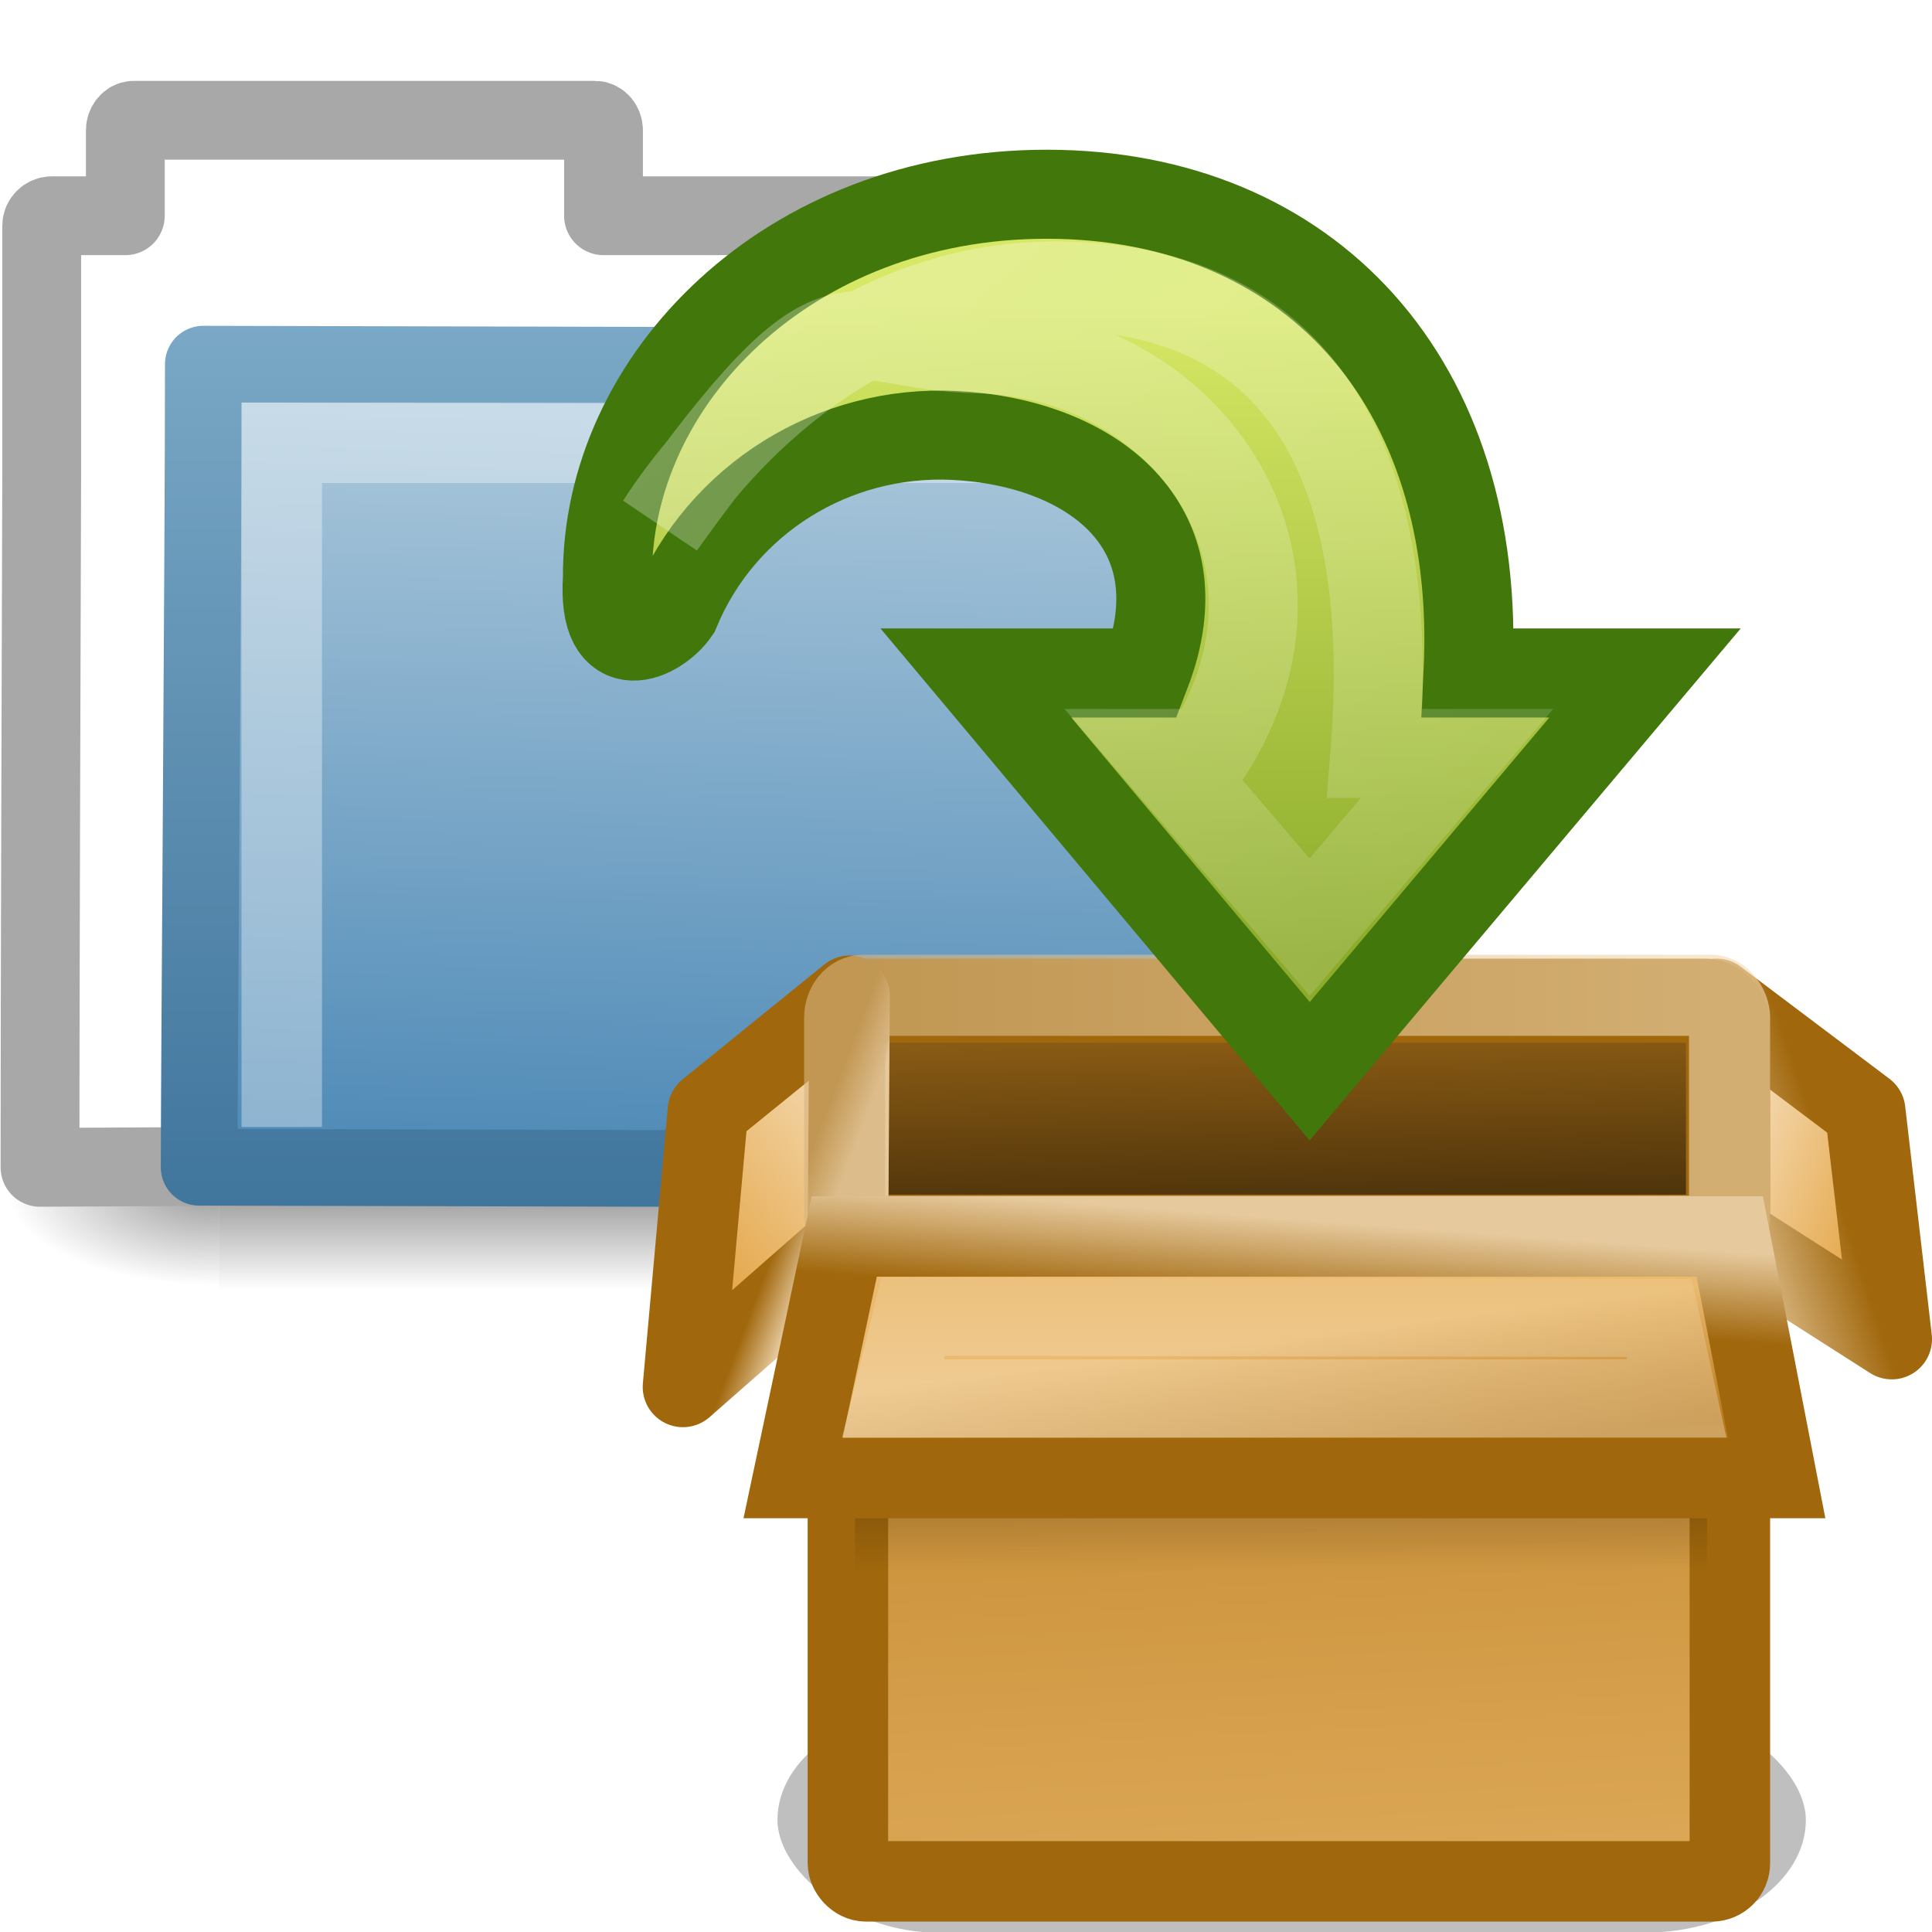 <?xml version="1.0" encoding="UTF-8" standalone="no"?>
<!-- Created with Inkscape (http://www.inkscape.org/) -->

<svg
   xmlns:dc="http://purl.org/dc/elements/1.1/"
   xmlns:cc="http://creativecommons.org/ns#"
   xmlns:rdf="http://www.w3.org/1999/02/22-rdf-syntax-ns#"
   xmlns:svg="http://www.w3.org/2000/svg"
   xmlns="http://www.w3.org/2000/svg"
   xmlns:xlink="http://www.w3.org/1999/xlink"
   xmlns:sodipodi="http://sodipodi.sourceforge.net/DTD/sodipodi-0.dtd"
   xmlns:inkscape="http://www.inkscape.org/namespaces/inkscape"
   width="24"
   height="24"
   id="svg2"
   sodipodi:version="0.32"
   inkscape:version="0.48.3.1 r9886"
   version="1.0"
   sodipodi:docname="add-folder-to-archive.svg"
   inkscape:output_extension="org.inkscape.output.svg.inkscape">
  <defs
     id="defs4">
    <radialGradient
       inkscape:collect="always"
       xlink:href="#linearGradient5060"
       id="radialGradient3713"
       gradientUnits="userSpaceOnUse"
       gradientTransform="matrix(-2.774,0,0,1.97,112.762,-872.885)"
       cx="605.714"
       cy="486.648"
       fx="605.714"
       fy="486.648"
       r="117.143" />
    <linearGradient
       inkscape:collect="always"
       id="linearGradient5060">
      <stop
         style="stop-color:black;stop-opacity:1;"
         offset="0"
         id="stop5062" />
      <stop
         style="stop-color:black;stop-opacity:0;"
         offset="1"
         id="stop5064" />
    </linearGradient>
    <radialGradient
       inkscape:collect="always"
       xlink:href="#linearGradient5060"
       id="radialGradient3711"
       gradientUnits="userSpaceOnUse"
       gradientTransform="matrix(2.774,0,0,1.97,-1891.633,-872.885)"
       cx="605.714"
       cy="486.648"
       fx="605.714"
       fy="486.648"
       r="117.143" />
    <linearGradient
       id="linearGradient5048">
      <stop
         style="stop-color:black;stop-opacity:0;"
         offset="0"
         id="stop5050" />
      <stop
         id="stop5056"
         offset="0.5"
         style="stop-color:black;stop-opacity:1;" />
      <stop
         style="stop-color:black;stop-opacity:0;"
         offset="1"
         id="stop5052" />
    </linearGradient>
    <linearGradient
       inkscape:collect="always"
       xlink:href="#linearGradient5048"
       id="linearGradient3709"
       gradientUnits="userSpaceOnUse"
       gradientTransform="matrix(2.774,0,0,1.97,-1892.179,-872.885)"
       x1="302.857"
       y1="366.648"
       x2="302.857"
       y2="609.505" />
    <linearGradient
       id="linearGradient10897">
      <stop
         style="stop-color:#7aa8c6;stop-opacity:1;"
         offset="0"
         id="stop10899" />
      <stop
         style="stop-color:#40759c;stop-opacity:1;"
         offset="1"
         id="stop10901" />
    </linearGradient>
    <linearGradient
       inkscape:collect="always"
       xlink:href="#linearGradient10897"
       id="linearGradient4751"
       gradientUnits="userSpaceOnUse"
       gradientTransform="matrix(1.008,0,0,1.001,-10.5,-26.478)"
       x1="3.514"
       y1="4"
       x2="3.514"
       y2="15.036" />
    <linearGradient
       id="linearGradient10889">
      <stop
         id="stop10891"
         offset="0"
         style="stop-color:#b0cbdd;stop-opacity:1;" />
      <stop
         id="stop10893"
         offset="1"
         style="stop-color:#4d89b6;stop-opacity:1;" />
    </linearGradient>
    <linearGradient
       inkscape:collect="always"
       xlink:href="#linearGradient10889"
       id="linearGradient4749"
       gradientUnits="userSpaceOnUse"
       gradientTransform="matrix(5.4893416e-2,1.3851317e-2,2.572632e-3,5.248166e-2,-11.212,-26.738)"
       x1="126.698"
       y1="58.583"
       x2="169.23"
       y2="238.4" />
    <linearGradient
       id="linearGradient6381"
       inkscape:collect="always">
      <stop
         id="stop6383"
         offset="0"
         style="stop-color:#ffffff;stop-opacity:1;" />
      <stop
         id="stop6385"
         offset="1"
         style="stop-color:#ffffff;stop-opacity:0;" />
    </linearGradient>
    <linearGradient
       inkscape:collect="always"
       xlink:href="#linearGradient6381"
       id="linearGradient4984"
       gradientUnits="userSpaceOnUse"
       x1="23.158"
       y1="11.361"
       x2="23.158"
       y2="5.528" />
    <linearGradient
       inkscape:collect="always"
       xlink:href="#linearGradient6190"
       id="linearGradient4982"
       gradientUnits="userSpaceOnUse"
       gradientTransform="matrix(0.35,0,0,0.331,-89.747,-15.456)"
       x1="24.883"
       y1="14.295"
       x2="25.148"
       y2="10.942" />
    <linearGradient
       inkscape:collect="always"
       xlink:href="#linearGradient4210"
       id="linearGradient4980"
       gradientUnits="userSpaceOnUse"
       gradientTransform="matrix(0.35,0,0,0.441,-89.747,-20.813)"
       x1="17.327"
       y1="24.164"
       x2="17.702"
       y2="27.945" />
    <linearGradient
       id="linearGradient6222"
       inkscape:collect="always">
      <stop
         id="stop6224"
         offset="0"
         style="stop-color:#000000;stop-opacity:1;" />
      <stop
         id="stop6226"
         offset="1"
         style="stop-color:#000000;stop-opacity:0;" />
    </linearGradient>
    <linearGradient
       inkscape:collect="always"
       xlink:href="#linearGradient6222"
       id="linearGradient4978"
       gradientUnits="userSpaceOnUse"
       gradientTransform="matrix(0.35,0,0,0.35,-89.746,-16.665)"
       x1="24.5"
       y1="17.812"
       x2="24.5"
       y2="26.188" />
    <linearGradient
       inkscape:collect="always"
       id="linearGradient5113">
      <stop
         style="stop-color:white;stop-opacity:1;"
         offset="0"
         id="stop5115" />
      <stop
         style="stop-color:white;stop-opacity:0;"
         offset="1"
         id="stop5117" />
    </linearGradient>
    <linearGradient
       inkscape:collect="always"
       xlink:href="#linearGradient5113"
       id="linearGradient4976"
       gradientUnits="userSpaceOnUse"
       gradientTransform="matrix(0.348,0,0,0.335,-13.313,-1.787)"
       x1="58.749"
       y1="2.048"
       x2="105.324"
       y2="58.048" />
    <linearGradient
       id="linearGradient2264">
      <stop
         style="stop-color:#d7e866;stop-opacity:1;"
         offset="0"
         id="stop2266" />
      <stop
         style="stop-color:#8cab2a;stop-opacity:1;"
         offset="1"
         id="stop2268" />
    </linearGradient>
    <linearGradient
       inkscape:collect="always"
       xlink:href="#linearGradient2264"
       id="linearGradient4974"
       gradientUnits="userSpaceOnUse"
       gradientTransform="matrix(0.56,0,0,0.545,4.476,-1.988)"
       x1="19.972"
       y1="8.968"
       x2="19.972"
       y2="23.856" />
    <linearGradient
       id="linearGradient6242"
       inkscape:collect="always">
      <stop
         id="stop6244"
         offset="0"
         style="stop-color:#d7b47f;stop-opacity:1;" />
      <stop
         id="stop6246"
         offset="1"
         style="stop-color:#f4dbb3;stop-opacity:1" />
    </linearGradient>
    <linearGradient
       inkscape:collect="always"
       xlink:href="#linearGradient6242"
       id="linearGradient4972"
       gradientUnits="userSpaceOnUse"
       gradientTransform="matrix(0.5,0,0,0.501,-89.909,-15.427)"
       x1="5.579"
       y1="3.274"
       x2="27.621"
       y2="3.274" />
    <linearGradient
       inkscape:collect="always"
       xlink:href="#linearGradient6190"
       id="linearGradient4970"
       gradientUnits="userSpaceOnUse"
       gradientTransform="matrix(0.35,0,0,0.36,-89.746,-16.831)"
       x1="6.675"
       y1="10.141"
       x2="8"
       y2="10.654" />
    <linearGradient
       inkscape:collect="always"
       xlink:href="#linearGradient6210"
       id="linearGradient4968"
       gradientUnits="userSpaceOnUse"
       gradientTransform="matrix(0.35,0,0,0.479,-89.746,-22.648)"
       x1="8"
       y1="16.527"
       x2="1.827"
       y2="23.5" />
    <linearGradient
       id="linearGradient6204">
      <stop
         style="stop-color:#120c02;stop-opacity:1;"
         offset="0"
         id="stop6206" />
      <stop
         style="stop-color:#b97a1b;stop-opacity:1;"
         offset="1"
         id="stop6208" />
    </linearGradient>
    <linearGradient
       inkscape:collect="always"
       xlink:href="#linearGradient6204"
       id="linearGradient4966"
       gradientUnits="userSpaceOnUse"
       gradientTransform="matrix(0.353,0,0,0.164,-91.552,-18.091)"
       x1="24.99"
       y1="49.424"
       x2="23.452"
       y2="14.383" />
    <linearGradient
       id="linearGradient6190">
      <stop
         id="stop6192"
         offset="0"
         style="stop-color:#a0670c;stop-opacity:1;" />
      <stop
         id="stop6194"
         offset="1"
         style="stop-color:#e6c99d;stop-opacity:1;" />
    </linearGradient>
    <linearGradient
       inkscape:collect="always"
       xlink:href="#linearGradient6190"
       id="linearGradient4964"
       gradientUnits="userSpaceOnUse"
       gradientTransform="matrix(0.35,0,0,0.361,-89.746,-16.831)"
       x1="41.448"
       y1="9.345"
       x2="37.308"
       y2="10.742" />
    <linearGradient
       id="linearGradient6210">
      <stop
         style="stop-color:#f9ead2;stop-opacity:1;"
         offset="0"
         id="stop6212" />
      <stop
         style="stop-color:#e4a546;stop-opacity:1;"
         offset="1"
         id="stop6214" />
    </linearGradient>
    <linearGradient
       inkscape:collect="always"
       xlink:href="#linearGradient6210"
       id="linearGradient4962"
       gradientUnits="userSpaceOnUse"
       gradientTransform="matrix(0.35,0,0,0.48,-89.746,-22.662)"
       x1="37.308"
       y1="20.232"
       x2="43.588"
       y2="23.422" />
    <linearGradient
       id="linearGradient4210">
      <stop
         id="stop4212"
         offset="0"
         style="stop-color:#eaba6f;stop-opacity:1;" />
      <stop
         id="stop4214"
         offset="1"
         style="stop-color:#b97a1b;stop-opacity:1;" />
    </linearGradient>
    <linearGradient
       inkscape:collect="always"
       xlink:href="#linearGradient4210"
       id="linearGradient4960"
       gradientUnits="userSpaceOnUse"
       gradientTransform="matrix(0.353,0,0,0.42,-91.539,-20.107)"
       x1="24.99"
       y1="49.424"
       x2="23.452"
       y2="14.383" />
    <filter
       id="filter6290"
       height="2.014"
       y="-0.507"
       width="1.222"
       x="-0.111"
       inkscape:collect="always">
      <feGaussianBlur
         id="feGaussianBlur6292"
         stdDeviation="2.029"
         inkscape:collect="always" />
    </filter>
  </defs>
  <sodipodi:namedview
     id="base"
     pagecolor="#ffffff"
     bordercolor="#666666"
     borderopacity="1.0"
     gridtolerance="10000"
     guidetolerance="10"
     objecttolerance="10"
     inkscape:pageopacity="0.0"
     inkscape:pageshadow="2"
     inkscape:zoom="10.375"
     inkscape:cx="12"
     inkscape:cy="12"
     inkscape:document-units="px"
     inkscape:current-layer="layer1"
     showgrid="false"
     inkscape:window-width="640"
     inkscape:window-height="720"
     inkscape:window-x="798"
     inkscape:window-y="24" />
  <g
     inkscape:label="Layer 1"
     inkscape:groupmode="layer"
     id="layer1">
    <g
       transform="matrix(0.364,0,0,0.345,-0.644,-0.385)"
       id="layer6"
       inkscape:label="Shadow">
      <g
         transform="matrix(2.165152e-2,0,0,1.485743e-2,43.008,42.685)"
         id="g5022"
         style="display:inline">
        <rect
           style="opacity:0.402;fill:url(#linearGradient3709);fill-opacity:1;fill-rule:nonzero;stroke:none;stroke-width:1;stroke-linecap:round;stroke-linejoin:miter;marker:none;marker-start:none;marker-mid:none;marker-end:none;stroke-miterlimit:4;stroke-dasharray:none;stroke-dashoffset:0;stroke-opacity:1;visibility:visible;display:inline;overflow:visible"
           id="rect4173"
           width="1339.633"
           height="478.357"
           x="-1559.252"
           y="-150.697" />
        <path
           style="opacity:0.402;fill:url(#radialGradient3711);fill-opacity:1;fill-rule:nonzero;stroke:none;stroke-width:1;stroke-linecap:round;stroke-linejoin:miter;marker:none;marker-start:none;marker-mid:none;marker-end:none;stroke-miterlimit:4;stroke-dasharray:none;stroke-dashoffset:0;stroke-opacity:1;visibility:visible;display:inline;overflow:visible"
           d="M -219.619,-150.68 C -219.619,-150.68 -219.619,327.65 -219.619,327.65 C -76.745,328.551 125.781,220.481 125.781,88.454 C 125.781,-43.572 -33.655,-150.68 -219.619,-150.68 z"
           id="path5058"
           sodipodi:nodetypes="cccc" />
        <path
           sodipodi:nodetypes="cccc"
           id="path5018"
           d="M -1559.252,-150.68 C -1559.252,-150.68 -1559.252,327.65 -1559.252,327.65 C -1702.127,328.551 -1904.652,220.481 -1904.652,88.454 C -1904.652,-43.572 -1745.216,-150.68 -1559.252,-150.68 z"
           style="opacity:0.402;fill:url(#radialGradient3713);fill-opacity:1;fill-rule:nonzero;stroke:none;stroke-width:1;stroke-linecap:round;stroke-linejoin:miter;marker:none;marker-start:none;marker-mid:none;marker-end:none;stroke-miterlimit:4;stroke-dasharray:none;stroke-dashoffset:0;stroke-opacity:1;visibility:visible;display:inline;overflow:visible" />
      </g>
    </g>
    <g
       id="g4745"
       transform="translate(10.5,26.471)">
      <path
         sodipodi:nodetypes="cccccccccccccccc"
         style="fill:#ffffff;fill-opacity:1;stroke:#a8a8a8;stroke-width:0.979;stroke-linecap:round;stroke-linejoin:round;stroke-miterlimit:4;stroke-dasharray:none;stroke-opacity:1;display:inline"
         d="M -8.839,-24.977 C -8.895,-24.977 -8.943,-24.917 -8.943,-24.854 L -8.943,-23.791 L -9.46,-23.791 L -9.857,-23.791 C -9.927,-23.791 -9.982,-23.73 -9.982,-23.669 L -9.982,-23.423 L -9.982,-20.581 C -9.989,-18.008 -10.003,-14.339 -10.003,-11.97 C -5.297,-11.994 -0.588,-12.018 4.119,-12.035 C 3.702,-12.035 3.007,-12.105 3.017,-12.976 C 3.021,-16.573 3.04,-20.219 3.028,-23.791 L -3.003,-23.791 L -3.003,-24.854 C -3.003,-24.917 -3.051,-24.977 -3.107,-24.977 L -8.839,-24.977 z"
         id="rect2196" />
      <path
         inkscape:transform-center-y="-7.7490416"
         inkscape:transform-center-x="-10.522499"
         style="fill:url(#linearGradient4749);fill-opacity:1;stroke:url(#linearGradient4751);stroke-width:0.953;stroke-linecap:round;stroke-linejoin:round;stroke-miterlimit:4;stroke-dasharray:none;stroke-opacity:1;display:inline"
         d="M -7.974,-21.947 C -7.318,-21.947 4.506,-21.916 5.015,-21.916 C 5.015,-21.3 4.99,-11.958 4.961,-11.958 C 0.402,-11.94 -6.699,-11.971 -8.026,-11.971 C -8.026,-13.133 -7.974,-19.557 -7.974,-21.947 z"
         id="rect3086"
         sodipodi:nodetypes="ccccc" />
    </g>
    <path
       style="fill:none;fill-rule:evenodd;stroke:#ffffff;stroke-width:1px;stroke-linecap:butt;stroke-linejoin:miter;stroke-opacity:1;opacity:0.35"
       d="M 3.5,14 L 3.5,5.5 L 15,5.5"
       id="path2406"
       sodipodi:nodetypes="ccc" />
    <g
       id="g4946"
       transform="translate(97.654,27.023)">
      <rect
         transform="matrix(0.35,0,0,0.35,-89.746,-16.665)"
         ry="5.714"
         rx="5.712"
         y="31"
         x="5"
         height="8"
         width="36.5"
         id="rect6264"
         style="opacity:0.5;fill:#000000;fill-opacity:1;fill-rule:nonzero;stroke:none;stroke-width:2.858;stroke-linecap:butt;stroke-linejoin:round;marker:none;marker-start:none;marker-mid:none;marker-end:none;stroke-miterlimit:4;stroke-dasharray:none;stroke-dashoffset:0;stroke-opacity:1;visibility:visible;display:block;overflow:visible;filter:url(#filter6290);enable-background:accumulate" />
      <rect
         ry="0.226"
         rx="0.226"
         y="-12.642"
         x="-87.121"
         height="8.99"
         width="10.956"
         id="rect4873"
         style="fill:url(#linearGradient4960);fill-opacity:1;fill-rule:nonzero;stroke:#a0670c;stroke-width:1;stroke-linecap:butt;stroke-linejoin:miter;marker:none;marker-start:none;marker-mid:none;marker-end:none;stroke-miterlimit:4;stroke-dasharray:none;stroke-dashoffset:0;stroke-opacity:1;visibility:visible;display:block;overflow:visible;enable-background:accumulate" />
      <path
         sodipodi:nodetypes="ccccc"
         id="path4881"
         d="M -76.274,-11.742 L -74.154,-10.388 L -74.484,-13.223 L -76.331,-14.615 L -76.274,-11.742 z"
         style="fill:url(#linearGradient4962);fill-opacity:1;fill-rule:nonzero;stroke:url(#linearGradient4964);stroke-width:1;stroke-linecap:butt;stroke-linejoin:round;marker:none;marker-start:none;marker-mid:none;marker-end:none;stroke-miterlimit:4;stroke-dasharray:none;stroke-dashoffset:0;stroke-opacity:1;visibility:visible;display:block;overflow:visible;enable-background:accumulate" />
      <rect
         style="fill:url(#linearGradient4966);fill-opacity:1;fill-rule:nonzero;stroke:#a0670c;stroke-width:1.045;stroke-linecap:butt;stroke-linejoin:miter;marker:none;marker-start:none;marker-mid:none;marker-end:none;stroke-miterlimit:4;stroke-dasharray:none;stroke-dashoffset:0;stroke-opacity:1;visibility:visible;display:block;overflow:visible;enable-background:accumulate"
         id="rect4877"
         width="10.949"
         height="2.931"
         x="-87.137"
         y="-14.592"
         rx="0.274"
         ry="0.303" />
      <path
         sodipodi:nodetypes="ccccc"
         id="path4883"
         d="M -87.1,-14.653 L -87.121,-11.593 L -89.17,-9.794 L -88.86,-13.226 L -87.1,-14.653 z"
         style="fill:url(#linearGradient4968);fill-opacity:1;fill-rule:nonzero;stroke:url(#linearGradient4970);stroke-width:1;stroke-linecap:butt;stroke-linejoin:round;marker:none;marker-start:none;marker-mid:none;marker-end:none;stroke-miterlimit:4;stroke-dasharray:none;stroke-dashoffset:0;stroke-opacity:1;visibility:visible;display:block;overflow:visible;enable-background:accumulate" />
      <rect
         ry="0.279"
         rx="0.231"
         y="-14.659"
         x="-87.161"
         height="2.992"
         width="10.992"
         id="rect6003"
         style="opacity:0.614;fill:none;fill-opacity:1;fill-rule:evenodd;stroke:url(#linearGradient4972);stroke-width:1.008;stroke-linecap:round;stroke-linejoin:round;stroke-miterlimit:4;stroke-dasharray:none;stroke-dashoffset:0.7;stroke-opacity:1" />
      <g
         transform="translate(-97.666,-26.163)"
         id="g6978">
        <path
           style="fill:url(#linearGradient4974);fill-opacity:1;fill-rule:nonzero;stroke:#42770c;stroke-width:1.106;stroke-linecap:butt;stroke-linejoin:miter;marker:none;marker-start:none;marker-mid:none;marker-end:none;stroke-miterlimit:4;stroke-dasharray:none;stroke-dashoffset:0;stroke-opacity:1;visibility:visible;display:inline;overflow:visible"
           d="M 20.447,7.5 L 16.281,12.447 L 12.135,7.5 L 14.244,7.5 C 14.953,5.665 13.551,4.63 11.865,4.549 C 10.374,4.477 8.977,5.33 8.399,6.728 C 8.187,7.039 7.487,7.39 7.558,6.319 C 7.541,3.863 9.798,1.547 13.026,1.553 C 16.254,1.558 18.427,3.866 18.249,7.5 L 20.447,7.5 z"
           id="path5792"
           sodipodi:nodetypes="ccccscczcc" />
        <path
           sodipodi:nodetypes="ccccsczcc"
           id="path5798"
           d="M 18.112,8.5 L 16.281,10.657 L 14.437,8.5 L 15.005,8.5 C 16.556,6.092 14.761,3.531 12.158,3.473 C 10.428,3.435 10.511,2.473 8.22,5.656 C 8.773,4.784 10.477,2.744 13.004,2.694 C 15.57,2.644 17.438,4.146 17.092,8.5 L 18.112,8.5 z"
           style="opacity:0.354;fill:none;fill-opacity:1;fill-rule:nonzero;stroke:url(#linearGradient4976);stroke-width:1.106;stroke-linecap:butt;stroke-linejoin:miter;marker:none;marker-start:none;marker-mid:none;marker-end:none;stroke-miterlimit:4;stroke-dasharray:none;stroke-dashoffset:0;stroke-opacity:1;visibility:visible;display:inline;overflow:visible;enable-background:accumulate" />
      </g>
      <rect
         y="-11.33"
         x="-87.034"
         height="4.066"
         width="10.585"
         id="rect6220"
         style="opacity:0.553;fill:url(#linearGradient4978);fill-opacity:1;fill-rule:nonzero;stroke:none;stroke-width:1;stroke-linecap:butt;stroke-linejoin:miter;marker:none;marker-start:none;marker-mid:none;marker-end:none;stroke-miterlimit:4;stroke-dasharray:none;stroke-dashoffset:0;stroke-opacity:1;visibility:visible;display:block;overflow:visible;enable-background:accumulate" />
      <path
         sodipodi:nodetypes="ccccc"
         id="path4885"
         d="M -87.166,-11.663 L -87.802,-8.662 L -75.584,-8.662 L -76.166,-11.663 L -87.166,-11.663 z"
         style="fill:url(#linearGradient4980);fill-opacity:1;fill-rule:nonzero;stroke:url(#linearGradient4982);stroke-width:0.998;stroke-linecap:butt;stroke-linejoin:miter;marker:none;marker-start:none;marker-mid:none;marker-end:none;stroke-miterlimit:4;stroke-dasharray:none;stroke-dashoffset:0;stroke-opacity:1;visibility:visible;display:block;overflow:visible;enable-background:accumulate" />
      <path
         transform="matrix(0.5,0,0,0.485,-89.92,-14.759)"
         d="M 7.219,8.438 L 6.719,10.531 L 26.188,10.531 L 25.75,8.469 L 7.219,8.438 z"
         id="path5406"
         style="opacity:0.3;fill:none;fill-opacity:1;fill-rule:nonzero;stroke:url(#linearGradient4984);stroke-width:2.001;stroke-linecap:butt;stroke-linejoin:miter;marker:none;marker-start:none;marker-mid:none;marker-end:none;stroke-miterlimit:4;stroke-dasharray:none;stroke-dashoffset:0;stroke-opacity:1;visibility:visible;display:block;overflow:visible;enable-background:accumulate"
         inkscape:original="M 5.625 6.46875 L 4.21875 12.5 L 28.65625 12.5 L 27.34375 6.5 L 5.625 6.46875 z "
         inkscape:radius="-1.9834179"
         sodipodi:type="inkscape:offset" />
    </g>
  </g>
</svg>
